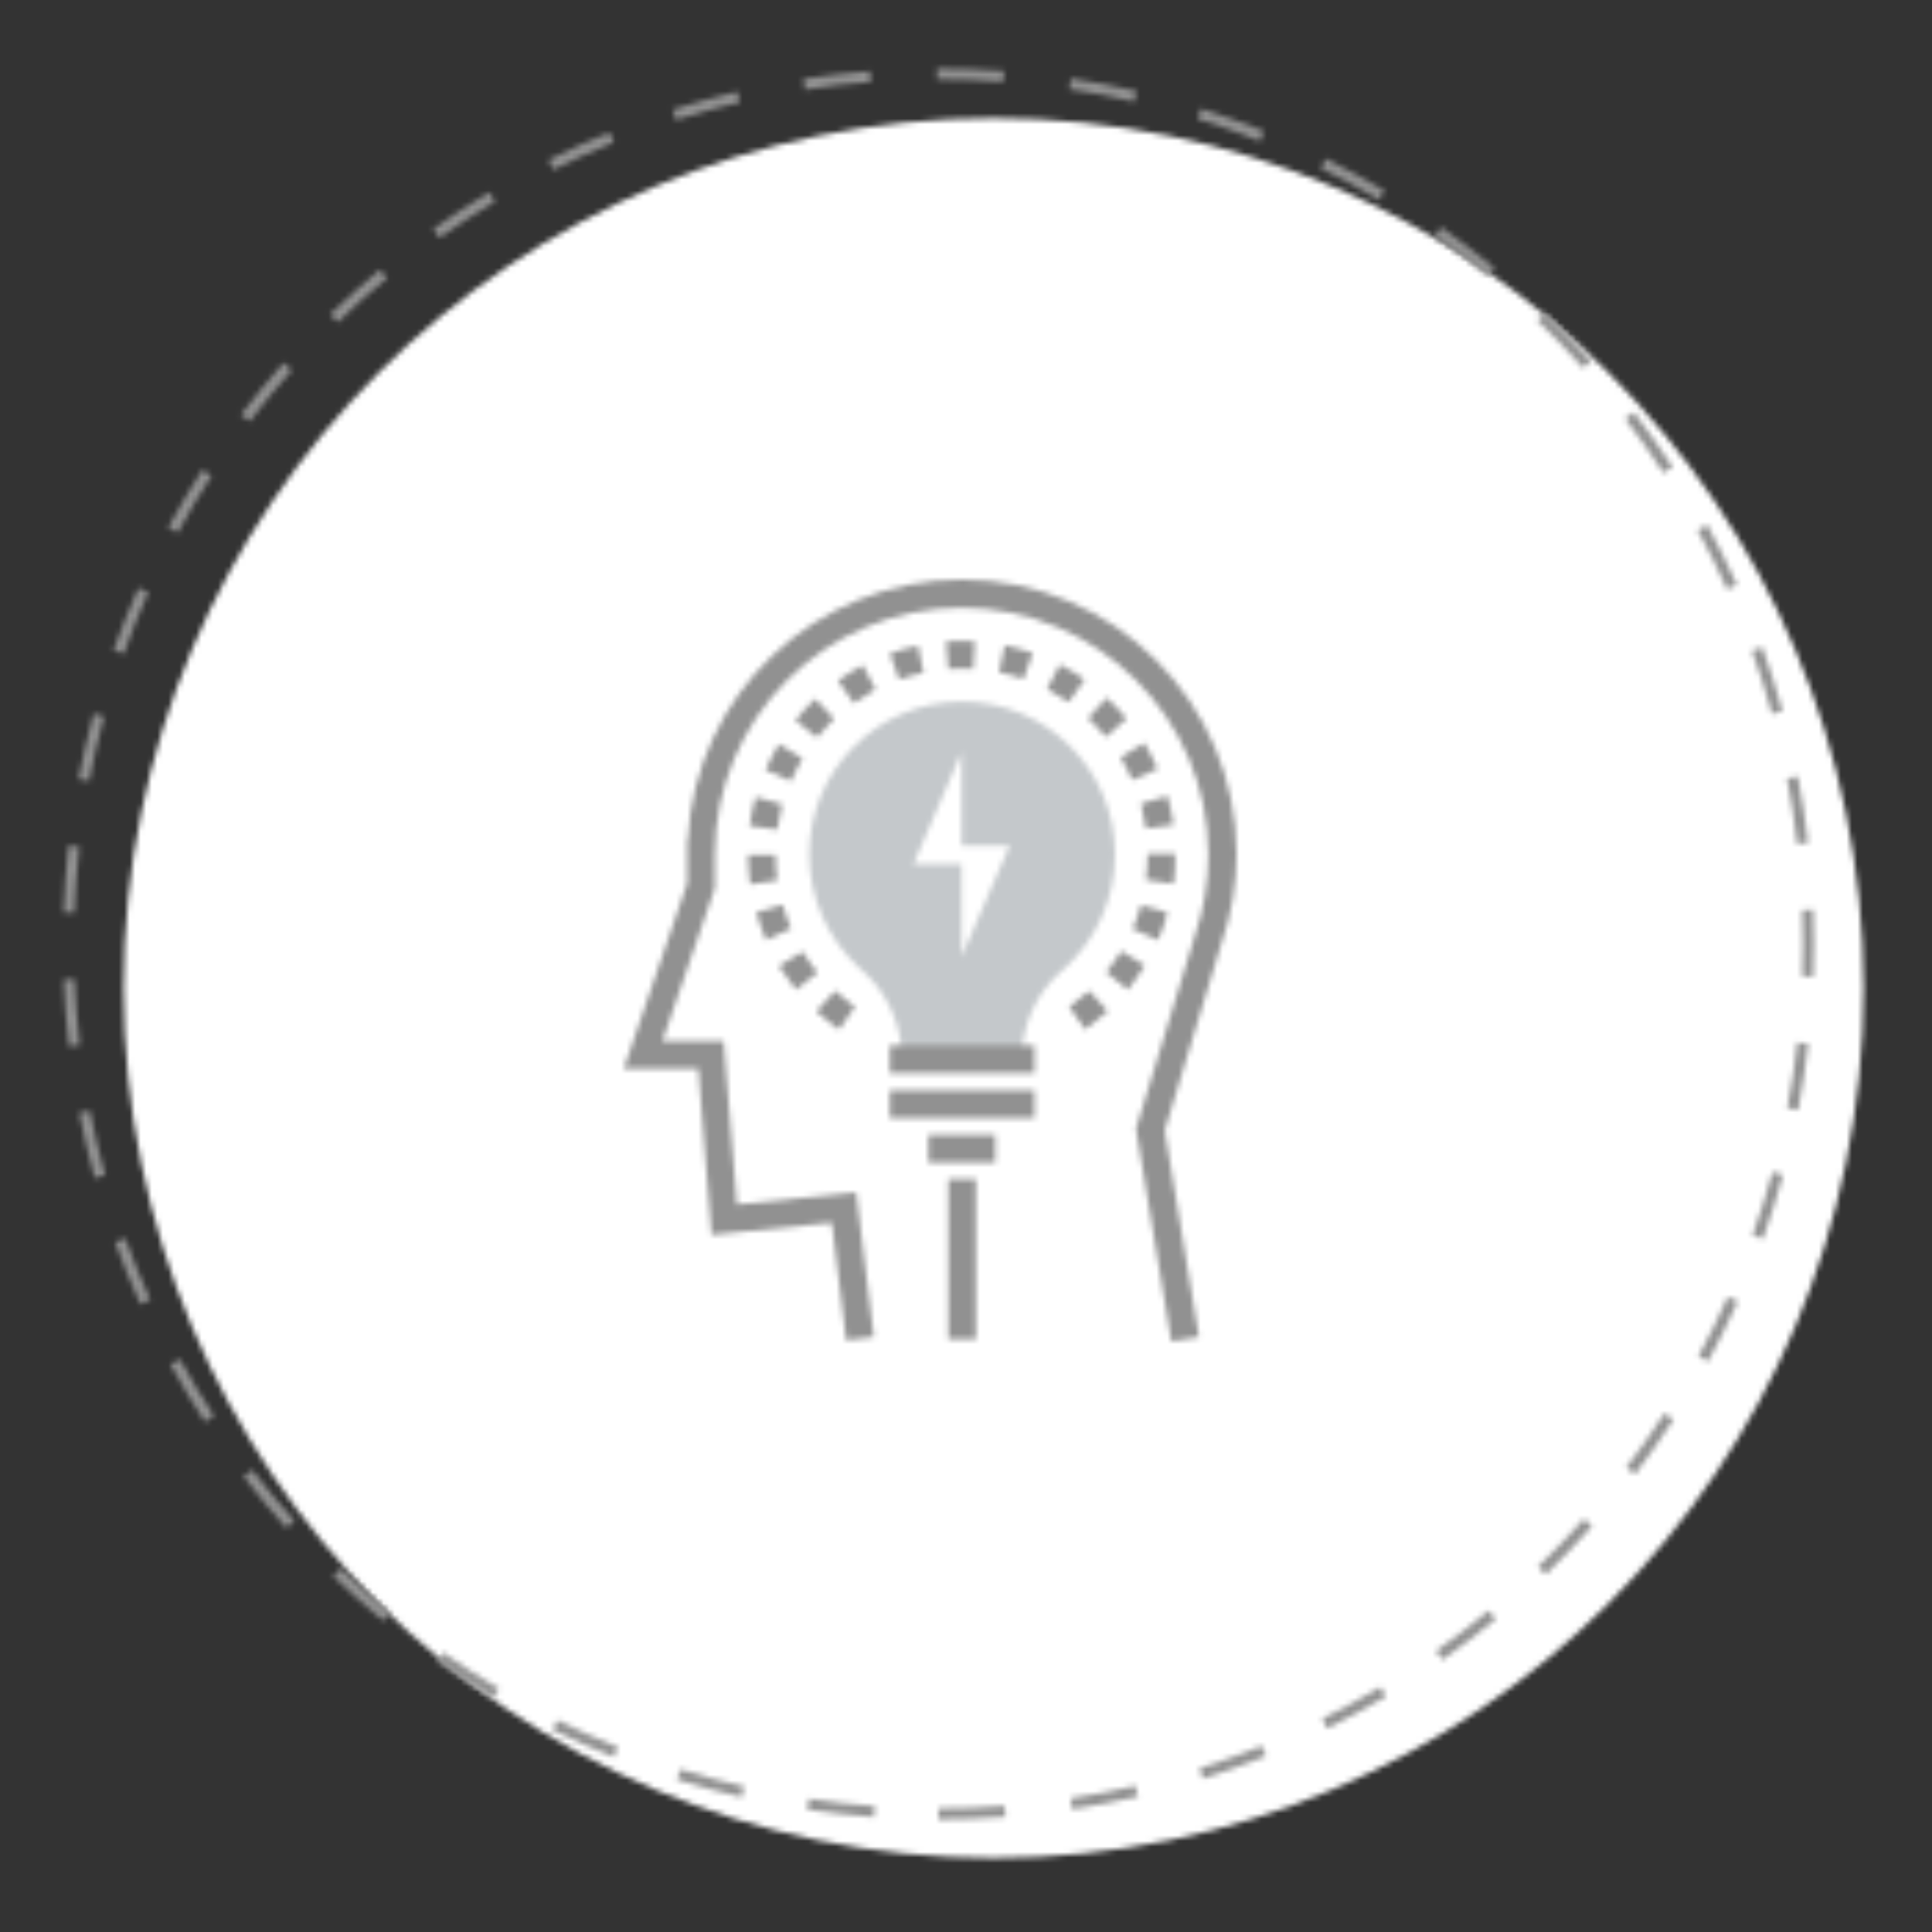 <?xml version="1.0" encoding="UTF-8"?>
<svg width="350px" height="350px" viewBox="0 0 350 350" version="1.1" xmlns="http://www.w3.org/2000/svg" xmlns:xlink="http://www.w3.org/1999/xlink">
    <rect x="0" y="0" width="350" height="350" fill="#333333" stroke="none"/>
    <!-- Generator: Sketch 48.2 (47327) - http://www.bohemiancoding.com/sketch -->
    <title>Bonds/Icons/Careers/Focused/Inactive</title>
    <desc>Created with Sketch.</desc>
    <defs>
        <circle id="path-1" cx="158" cy="158" r="157.6"></circle>
        <path d="M159,317.6 C163.069,317.6 167.12,317.447 171.147,317.142 L170.996,315.147 C167.019,315.449 163.019,315.6 159,315.6 L159,317.6 Z M183.237,315.76 C187.25,315.144 191.229,314.376 195.167,313.457 L194.713,311.51 C190.825,312.417 186.896,313.175 182.933,313.783 L183.237,315.76 Z M206.911,310.235 C210.779,309.01 214.595,307.638 218.351,306.121 L217.602,304.267 C213.893,305.764 210.126,307.119 206.307,308.328 L206.911,310.235 Z M229.427,301.144 C233.057,299.342 236.616,297.402 240.096,295.327 L239.072,293.609 C235.636,295.658 232.122,297.574 228.538,299.353 L229.427,301.144 Z M250.32,288.687 C253.631,286.351 256.853,283.889 259.977,281.307 L258.702,279.766 C255.618,282.315 252.437,284.746 249.167,287.053 L250.32,288.687 Z M269.02,273.235 C271.939,270.423 274.749,267.501 277.446,264.476 L275.952,263.145 C273.29,266.133 270.515,269.018 267.633,271.794 L269.02,273.235 Z M285.198,255.076 C287.657,251.852 289.991,248.535 292.195,245.133 L290.517,244.046 C288.34,247.405 286.035,250.68 283.608,253.863 L285.198,255.076 Z M298.432,234.645 C300.368,231.084 302.167,227.45 303.824,223.749 L301.999,222.931 C300.362,226.585 298.586,230.174 296.675,233.69 L298.432,234.645 Z M308.371,212.441 C309.735,208.629 310.953,204.761 312.021,200.846 L310.091,200.32 C309.037,204.185 307.835,208.003 306.488,211.767 L308.371,212.441 Z M314.746,189.106 C315.509,185.134 316.121,181.126 316.58,177.088 L314.593,176.863 C314.14,180.85 313.536,184.807 312.782,188.728 L314.746,189.106 Z M317.491,164.947 C317.563,162.97 317.6,160.987 317.6,159 C317.6,156.928 317.56,154.86 317.481,152.798 L315.482,152.875 C315.561,154.912 315.6,156.954 315.6,159 C315.6,160.962 315.564,162.92 315.492,164.874 L317.491,164.947 Z M316.552,140.673 C316.088,136.633 315.469,132.624 314.699,128.652 L312.736,129.033 C313.496,132.955 314.107,136.913 314.566,140.902 L316.552,140.673 Z M311.927,116.811 C310.85,112.898 309.623,109.032 308.25,105.221 L306.368,105.899 C307.724,109.662 308.935,113.478 309.999,117.342 L311.927,116.811 Z M303.692,93.956 C302.027,90.26 300.222,86.631 298.28,83.075 L296.524,84.034 C298.442,87.544 300.225,91.128 301.868,94.777 L303.692,93.956 Z M292.018,72.594 C289.807,69.196 287.466,65.885 285.001,62.666 L283.413,63.882 C285.847,67.06 288.158,70.33 290.342,73.685 L292.018,72.594 Z M277.289,53.349 C274.589,50.328 271.775,47.411 268.852,44.604 L267.467,46.046 C270.352,48.818 273.132,51.699 275.798,54.682 L277.289,53.349 Z M259.741,36.499 C256.612,33.922 253.386,31.467 250.07,29.137 L248.92,30.773 C252.195,33.074 255.38,35.499 258.47,38.043 L259.741,36.499 Z M239.837,22.519 C236.351,20.45 232.787,18.515 229.151,16.719 L228.266,18.512 C231.855,20.285 235.375,22.196 238.816,24.239 L239.837,22.519 Z M218.005,11.739 C214.245,10.232 210.427,8.868 206.556,7.653 L205.957,9.562 C209.778,10.761 213.549,12.107 217.26,13.596 L218.005,11.739 Z M194.944,4.491 C191.003,3.577 187.021,2.815 183.004,2.205 L182.704,4.182 C186.67,4.784 190.601,5.537 194.493,6.439 L194.944,4.491 Z M170.895,0.839 C166.952,0.547 162.987,0.4 159.003,0.4 C158.876,0.4 158.876,0.4 158.751,0.4 L158.755,2.4 C158.877,2.4 158.877,2.4 159.003,2.4 C162.937,2.4 166.853,2.545 170.747,2.834 L170.895,0.839 Z M146.602,0.878 C142.547,1.191 138.519,1.658 134.523,2.277 L134.829,4.254 C138.774,3.643 142.752,3.181 146.756,2.872 L146.602,0.878 Z M122.577,4.603 C118.625,5.531 114.717,6.611 110.86,7.838 L111.466,9.744 C115.275,8.532 119.133,7.466 123.034,6.55 L122.577,4.603 Z M99.435,11.965 C95.678,13.489 91.983,15.156 88.358,16.962 L89.25,18.752 C92.83,16.969 96.477,15.323 100.186,13.819 L99.435,11.965 Z M77.662,22.817 C74.183,24.9 70.785,27.115 67.476,29.457 L68.631,31.089 C71.899,28.777 75.254,26.589 78.689,24.533 L77.662,22.817 Z M57.857,36.83 C54.736,39.417 51.715,42.122 48.8,44.939 L50.189,46.377 C53.068,43.596 56.052,40.924 59.134,38.37 L57.857,36.83 Z M40.374,53.727 C37.684,56.757 35.109,59.888 32.657,63.114 L34.249,64.324 C36.67,61.139 39.213,58.047 41.87,55.055 L40.374,53.727 Z M25.657,73.095 C23.459,76.5 21.392,79.989 19.46,83.553 L21.219,84.506 C23.126,80.986 25.167,77.542 27.338,74.18 L25.657,73.095 Z M14.062,94.506 C12.413,98.206 10.907,101.97 9.547,105.791 L11.431,106.461 C12.774,102.689 14.261,98.973 15.889,95.32 L14.062,94.506 Z M5.944,117.284 C4.882,121.189 3.969,125.139 3.209,129.129 L5.174,129.503 C5.924,125.564 6.825,121.664 7.874,117.808 L5.944,117.284 Z M1.391,141.171 C0.942,145.186 0.645,149.229 0.501,153.294 L2.5,153.364 C2.641,149.35 2.935,145.358 3.379,141.393 L1.391,141.171 Z M0.529,165.456 C0.692,169.52 1.008,173.562 1.476,177.576 L3.463,177.344 C3.001,173.381 2.688,169.389 2.527,165.376 L0.529,165.456 Z M3.348,189.591 C4.127,193.578 5.058,197.525 6.139,201.427 L8.066,200.893 C6.999,197.041 6.08,193.144 5.311,189.208 L3.348,189.591 Z M9.835,213.012 C11.216,216.827 12.744,220.585 14.414,224.277 L16.236,223.453 C14.588,219.807 13.079,216.098 11.715,212.331 L9.835,213.012 Z M19.855,235.171 C21.805,238.725 23.89,242.203 26.106,245.597 L27.781,244.503 C25.593,241.152 23.534,237.718 21.609,234.209 L19.855,235.171 Z M33.118,255.49 C35.586,258.704 38.175,261.823 40.881,264.841 L42.37,263.505 C39.698,260.526 37.141,257.446 34.705,254.272 L33.118,255.49 Z M49.344,273.585 C52.272,276.387 55.306,279.078 58.439,281.649 L59.708,280.103 C56.614,277.564 53.618,274.908 50.727,272.14 L49.344,273.585 Z M68.156,289.022 C71.477,291.347 74.886,293.544 78.376,295.607 L79.394,293.886 C75.949,291.848 72.582,289.679 69.303,287.383 L68.156,289.022 Z M89.098,301.404 C92.734,303.192 96.439,304.84 100.205,306.345 L100.947,304.487 C97.229,303.002 93.571,301.375 89.981,299.609 L89.098,301.404 Z M111.641,310.408 C115.505,311.616 119.418,312.675 123.374,313.583 L123.822,311.633 C119.916,310.737 116.052,309.691 112.238,308.499 L111.641,310.408 Z M135.256,315.834 C139.253,316.434 143.282,316.883 147.337,317.178 L147.482,315.183 C143.478,314.892 139.499,314.449 135.553,313.857 L135.256,315.834 Z" id="path-3"></path>
        <path d="M28.3,0.1 C43.6,0.1 56,12.5 56,27.8 C56,35.9 52.5,43.2 47,48.3 C46.7,48.5 46.5,48.8 46.2,49 C41.8,52.9 39.1,58.6 39.1,64.9 L17.4,64.9 C17.4,58.6 14.7,52.9 10.4,49 C10.1,48.7 9.9,48.5 9.6,48.3 C4.1,43.2 0.6,35.9 0.6,27.8 C0.6,12.5 13,0.1 28.3,0.1 Z M28.2,9.3 L19.5,29.5 L28.2,29.5 L28.2,9.3 Z M28.2,46.3 L36.9,26.2 L28.2,26.2 L28.2,46.3 Z" id="path-5"></path>
        <path d="M99.2,138 L92.8,99.5 L103.5,64.4 C105.1,59.7 105.9,54.8 105.9,49.8 C105.9,25.1 85.8,5.1 61.2,5.1 C36.5,5.1 16.5,25.2 16.5,49.8 L16.5,55.9 L7,83.6 L18.1,83.6 L20.5,113.2 L42.1,111 L45.3,137.2 L40.3,137.8 L37.7,116.5 L15.9,118.7 L13.5,88.6 L0,88.6 L11.5,55 L11.5,47.2 L11.6,47.2 C12.9,20.9 34.7,0 61.3,0 C88.7,0 111,22.3 111,49.7 C111,55.2 110.1,60.6 108.3,65.8 L98,99.8 L104.2,137.2 L99.2,138 Z M48.2,84.4 L74.4,84.4 L74.4,89.4 L48.2,89.4 L48.2,84.4 Z M48.2,92.5 L74.4,92.5 L74.4,97.5 L48.2,97.5 L48.2,92.5 Z M55.2,100.6 L67.3,100.6 L67.3,105.6 L55.2,105.6 L55.2,100.6 Z M58.8,108.6 L63.8,108.6 L63.8,137.6 L58.8,137.6 L58.8,108.6 Z M39,81.5 C37.6,80.5 36.2,79.4 34.9,78.2 L38.3,74.5 C39.4,75.5 40.6,76.5 41.9,77.4 L39,81.5 Z M83.6,81.5 L80.7,77.4 C81.9,76.5 83.1,75.5 84.3,74.5 L87.7,78.2 C86.4,79.3 85,80.5 83.6,81.5 Z M31.2,74.3 C30.1,72.9 29.1,71.5 28.1,70 L32.4,67.4 C33.2,68.7 34.1,70 35.1,71.2 L31.2,74.3 Z M91.3,74.3 L87.4,71.1 C88.4,69.9 89.3,68.6 90.1,67.3 L94.4,69.9 C93.4,71.5 92.4,72.9 91.3,74.3 Z M25.8,65.3 C25.1,63.7 24.5,62 24,60.3 L28.8,58.9 C29.2,60.4 29.7,61.8 30.3,63.2 L25.8,65.3 Z M96.8,65.3 L92.2,63.3 C92.8,61.9 93.3,60.4 93.7,59 L98.5,60.3 C98.1,62 97.5,63.6 96.8,65.3 Z M22.9,55.2 C22.7,53.5 22.5,51.7 22.5,49.9 L27.5,49.9 C27.5,51.4 27.6,53 27.8,54.5 L22.9,55.2 Z M99.6,55.1 L94.6,54.4 C94.8,52.9 94.9,51.3 94.9,49.8 L94.9,49.7 L99.9,49.7 L99.9,49.8 C100,51.6 99.8,53.4 99.6,55.1 Z M27.8,45.3 L22.8,44.6 C23,42.9 23.4,41.1 23.9,39.4 L28.7,40.7 C28.3,42.3 28,43.8 27.8,45.3 Z M94.6,45.1 C94.4,43.6 94.1,42.1 93.7,40.6 L98.5,39.2 C99,40.9 99.3,42.6 99.6,44.4 L94.6,45.1 Z M30.3,36.5 L25.7,34.5 C26.4,32.9 27.2,31.3 28.1,29.8 L32.4,32.4 C31.6,33.7 30.9,35.1 30.3,36.5 Z M92.1,36.3 C91.5,34.9 90.8,33.5 90,32.2 L94.3,29.6 C95.2,31.1 96,32.7 96.7,34.3 L92.1,36.3 Z M35,28.6 L31.1,25.5 C32.2,24.1 33.4,22.8 34.7,21.6 L38.1,25.2 C37.1,26.3 36,27.4 35,28.6 Z M87.3,28.5 C86.3,27.3 85.3,26.2 84.1,25.1 L87.5,21.4 C88.8,22.6 90,23.9 91.1,25.2 L87.3,28.5 Z M41.7,22.4 L38.8,18.3 C40.2,17.3 41.7,16.4 43.3,15.5 L45.6,19.9 C44.3,20.7 43,21.5 41.7,22.4 Z M80.6,22.2 C79.3,21.3 78,20.5 76.7,19.8 L79,15.4 C80.6,16.2 82.1,17.1 83.5,18.1 L80.6,22.2 Z M49.9,18.1 L48.2,13.4 C49.9,12.8 51.6,12.3 53.3,12 L54.3,16.9 C52.8,17.2 51.3,17.6 49.9,18.1 Z M72.4,18 C71,17.5 69.5,17.1 68,16.8 L69,11.9 C70.7,12.3 72.4,12.7 74.1,13.3 L72.4,18 Z M58.8,16.2 L58.4,11.2 C59.3,11.1 60.2,11.1 61.1,11.1 C61.9,11.1 62.8,11.1 63.6,11.2 L63.3,16.2 C62.6,16.2 61.9,16.1 61.1,16.1 C60.4,16.1 59.6,16.2 58.8,16.2 Z" id="path-7"></path>
    </defs>
    <g id="Icons" stroke="none" stroke-width="1" fill="none" fill-rule="evenodd">
        <g id="Bonds/Icons/Careers/Focused/Inactive">
            <g id="Bonds/Icons/Careers/Focused/Default">
                <g id="BG" transform="translate(11, 12)">
                    <g id="Circle" transform="translate(11, 9)">
                        <mask id="mask-2" fill="white">
                            <use xlink:href="#path-1"></use>
                        </mask>
                        <g id="Oval" fill-rule="nonzero"></g>
                        <g id="Bonds/Colours/General/White" mask="url(#mask-2)" fill="#FFFFFF">
                            <g transform="translate(-22, -21)" id="Rectangle-3">
                                <rect x="0" y="0" width="350" height="350"></rect>
                            </g>
                        </g>
                    </g>
                    <g id="Dashes">
                        <mask id="mask-4" fill="white">
                            <use xlink:href="#path-3"></use>
                        </mask>
                        <g id="Oval" fill-rule="nonzero"></g>
                        <g id="Bonds/Colours/General/Grey" mask="url(#mask-4)" fill="#919191">
                            <g transform="translate(-11, -12)" id="Rectangle-3">
                                <rect x="0" y="0" width="350" height="350"></rect>
                            </g>
                        </g>
                    </g>
                </g>
                <g id="Bulb" transform="translate(146, 127)">
                    <mask id="mask-6" fill="white">
                        <use xlink:href="#path-5"></use>
                    </mask>
                    <g id="Combined-Shape" fill-rule="nonzero"></g>
                    <g id="Bonds/Colours/General/Light-Grey" mask="url(#mask-6)" fill="#C4C8CB">
                        <g transform="translate(-146, -127)" id="Rectangle-3">
                            <rect x="0" y="0" width="350" height="350"></rect>
                        </g>
                    </g>
                </g>
                <g id="Head" transform="translate(113, 105)">
                    <mask id="mask-8" fill="white">
                        <use xlink:href="#path-7"></use>
                    </mask>
                    <g fill-rule="nonzero"></g>
                    <g id="Bonds/Colours/General/Grey" mask="url(#mask-8)" fill="#919191">
                        <g transform="translate(-113, -105)" id="Rectangle-3">
                            <rect x="0" y="0" width="350" height="350"></rect>
                        </g>
                    </g>
                </g>
            </g>
        </g>
    </g>
</svg>